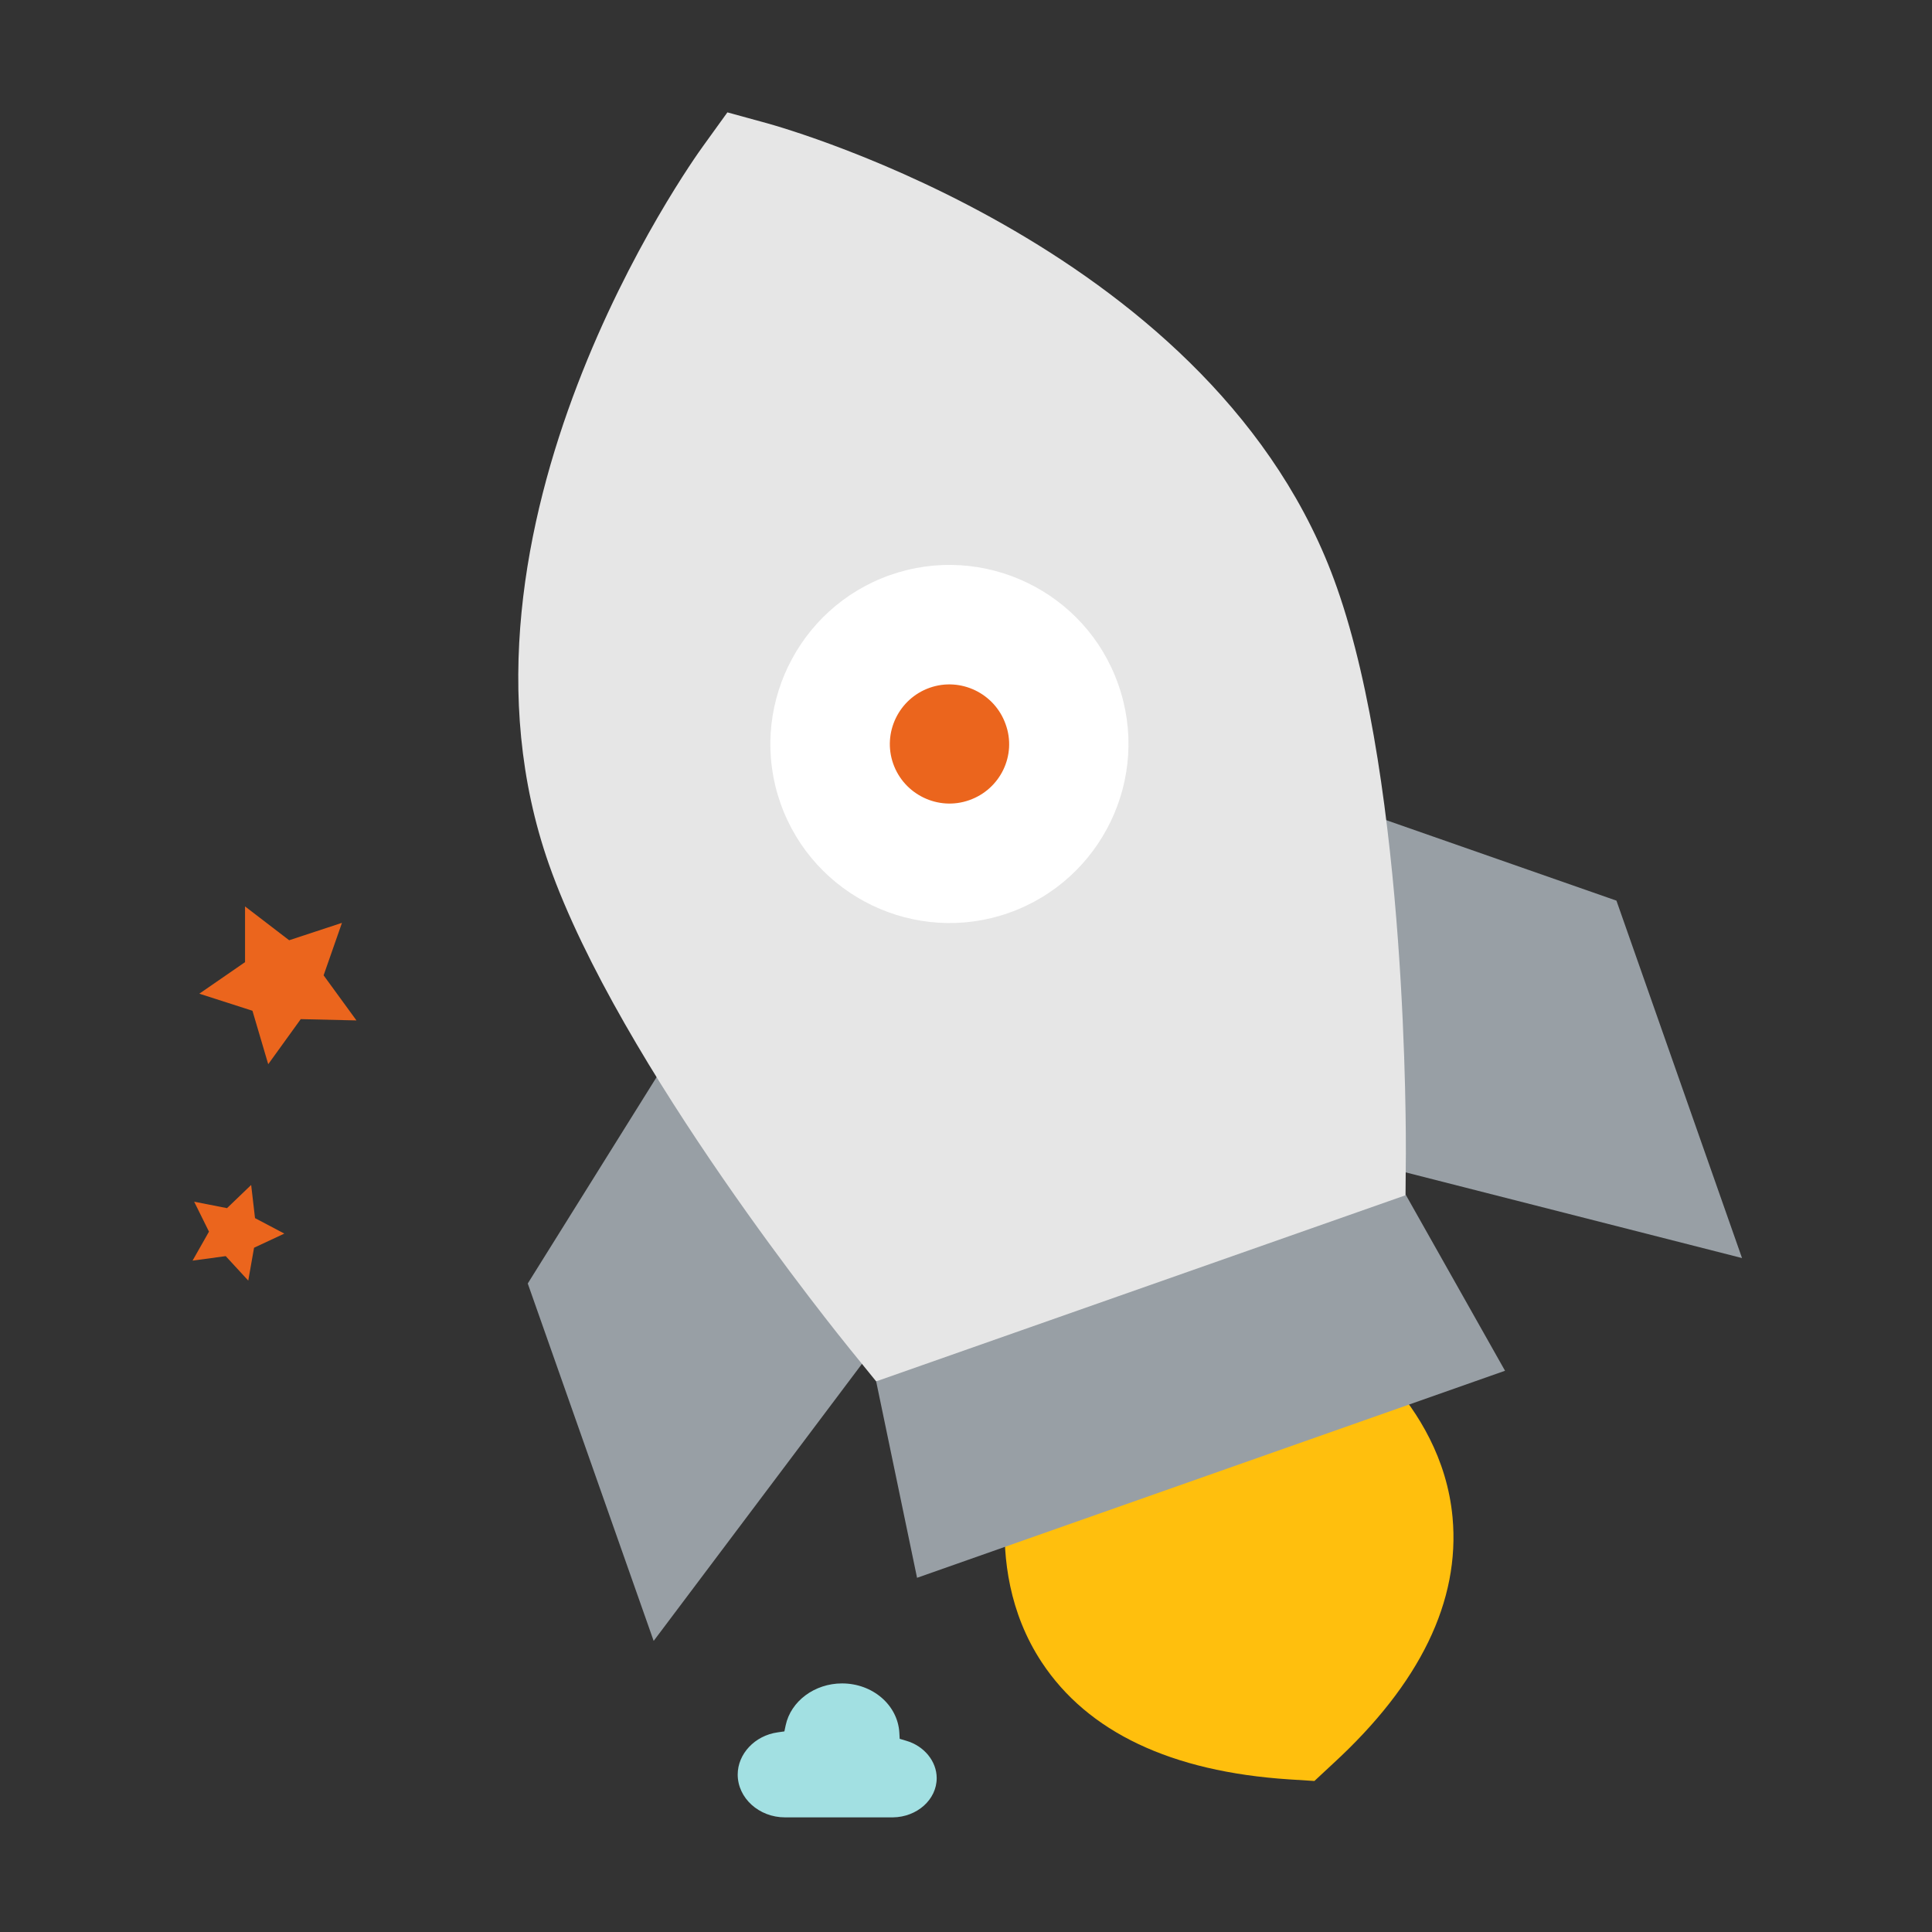 <?xml version="1.0" encoding="utf-8"?>
<!-- Generator: Adobe Illustrator 23.0.5, SVG Export Plug-In . SVG Version: 6.00 Build 0)  -->
<svg version="1.1" id="Capa_1" xmlns="http://www.w3.org/2000/svg" xmlns:xlink="http://www.w3.org/1999/xlink" x="0px" y="0px"
	 viewBox="0 0 600 600" style="enable-background:new 0 0 600 600;" xml:space="preserve">
<rect x="0" y="0" width="600" height="600" fill="#333333" stroke="none"/>
<style type="text/css">
	.st0{fill:#FFBF0D;}
	.st1{fill:#989FA5;}
	.st2{fill:#E6E6E6;}
	.st3{fill:#EB651D;}
	.st4{fill:#FFFFFF;}
	.st5{fill:#A2E0E2;}
</style>
<g>
	<g>
		<path class="st0" d="M413.5,412.8l-7.6-4.7l-86.7,30.5l-2.9,8.4c-0.5,1.6-13.1,38.4,7.2,69.2c14.3,21.7,40.2,34,76.8,36.4l7.9,0.5
			l5.8-5.4c27-24.8,39.5-50.5,37.1-76.5C447.7,434.6,414.9,413.7,413.5,412.8z"/>
		<polygon class="st1" points="389,240.2 409.5,357.2 541,390.7 502,279.7 		"/>
		<polygon class="st1" points="436.6,371.1 349.9,387.4 272.1,429 284.8,490 467.4,425.7 		"/>
		<polygon class="st1" points="227.2,297.2 163.9,398.6 203,509.6 284.5,401.2 		"/>
		<path class="st2" d="M238.3,38.3l-12.4-3.4l-7.5,10.4c-3.5,4.8-84.7,118.5-47.9,223.2c22,62.4,90.5,146.8,93.4,150.4l8.2,10.1
			l164.4-57.8l0.1-13c0-4.6,0.6-113.3-21.4-175.7C378.5,77.7,244,39.9,238.3,38.3z"/>
		<g>
			
				<ellipse transform="matrix(0.567 -0.824 0.824 0.567 -62.602 342.981)" class="st3" cx="294.9" cy="231" rx="37.1" ry="37.1"/>
			<path class="st4" d="M276.4,178.6c-28.9,10.2-44.2,42-34,70.9c10.2,28.9,42,44.2,70.9,34c28.9-10.2,44.2-42,34-70.9
				C337.2,183.7,305.4,168.4,276.4,178.6z M301,248.5c-9.6,3.4-20.2-1.7-23.6-11.3c-3.4-9.6,1.7-20.2,11.3-23.6
				c9.6-3.4,20.2,1.7,23.6,11.3C315.8,234.5,310.7,245.1,301,248.5z"/>
		</g>
	</g>
	<path class="st5" d="M290.9,552.2c0-5.2-3.9-10-9.5-11.6l-2-0.6l-0.1-1.9c-0.5-8.6-8.3-15.3-17.8-15.3c-8.5,0-15.9,5.5-17.5,13
		l-0.4,1.9l-2.1,0.3c-7.1,1-12.4,6.7-12.4,13.1c0,7.3,6.6,13.3,14.7,13.3h33.5C284.8,564.3,290.9,558.9,290.9,552.2z"/>
	<g>
		<polygon class="st3" points="76.1,281.5 89.8,292 106.2,286.6 100.5,302.9 110.7,316.9 93.4,316.5 83.3,330.5 78.4,313.9 
			61.9,308.6 76.1,298.8 		"/>
		<polygon class="st3" points="60.3,373.2 70.5,375.2 78,368 79.2,378.3 88.3,383.1 78.9,387.5 77.1,397.7 70.1,390.1 59.8,391.5 
			64.9,382.5 		"/>
	</g>
</g>
</svg>
